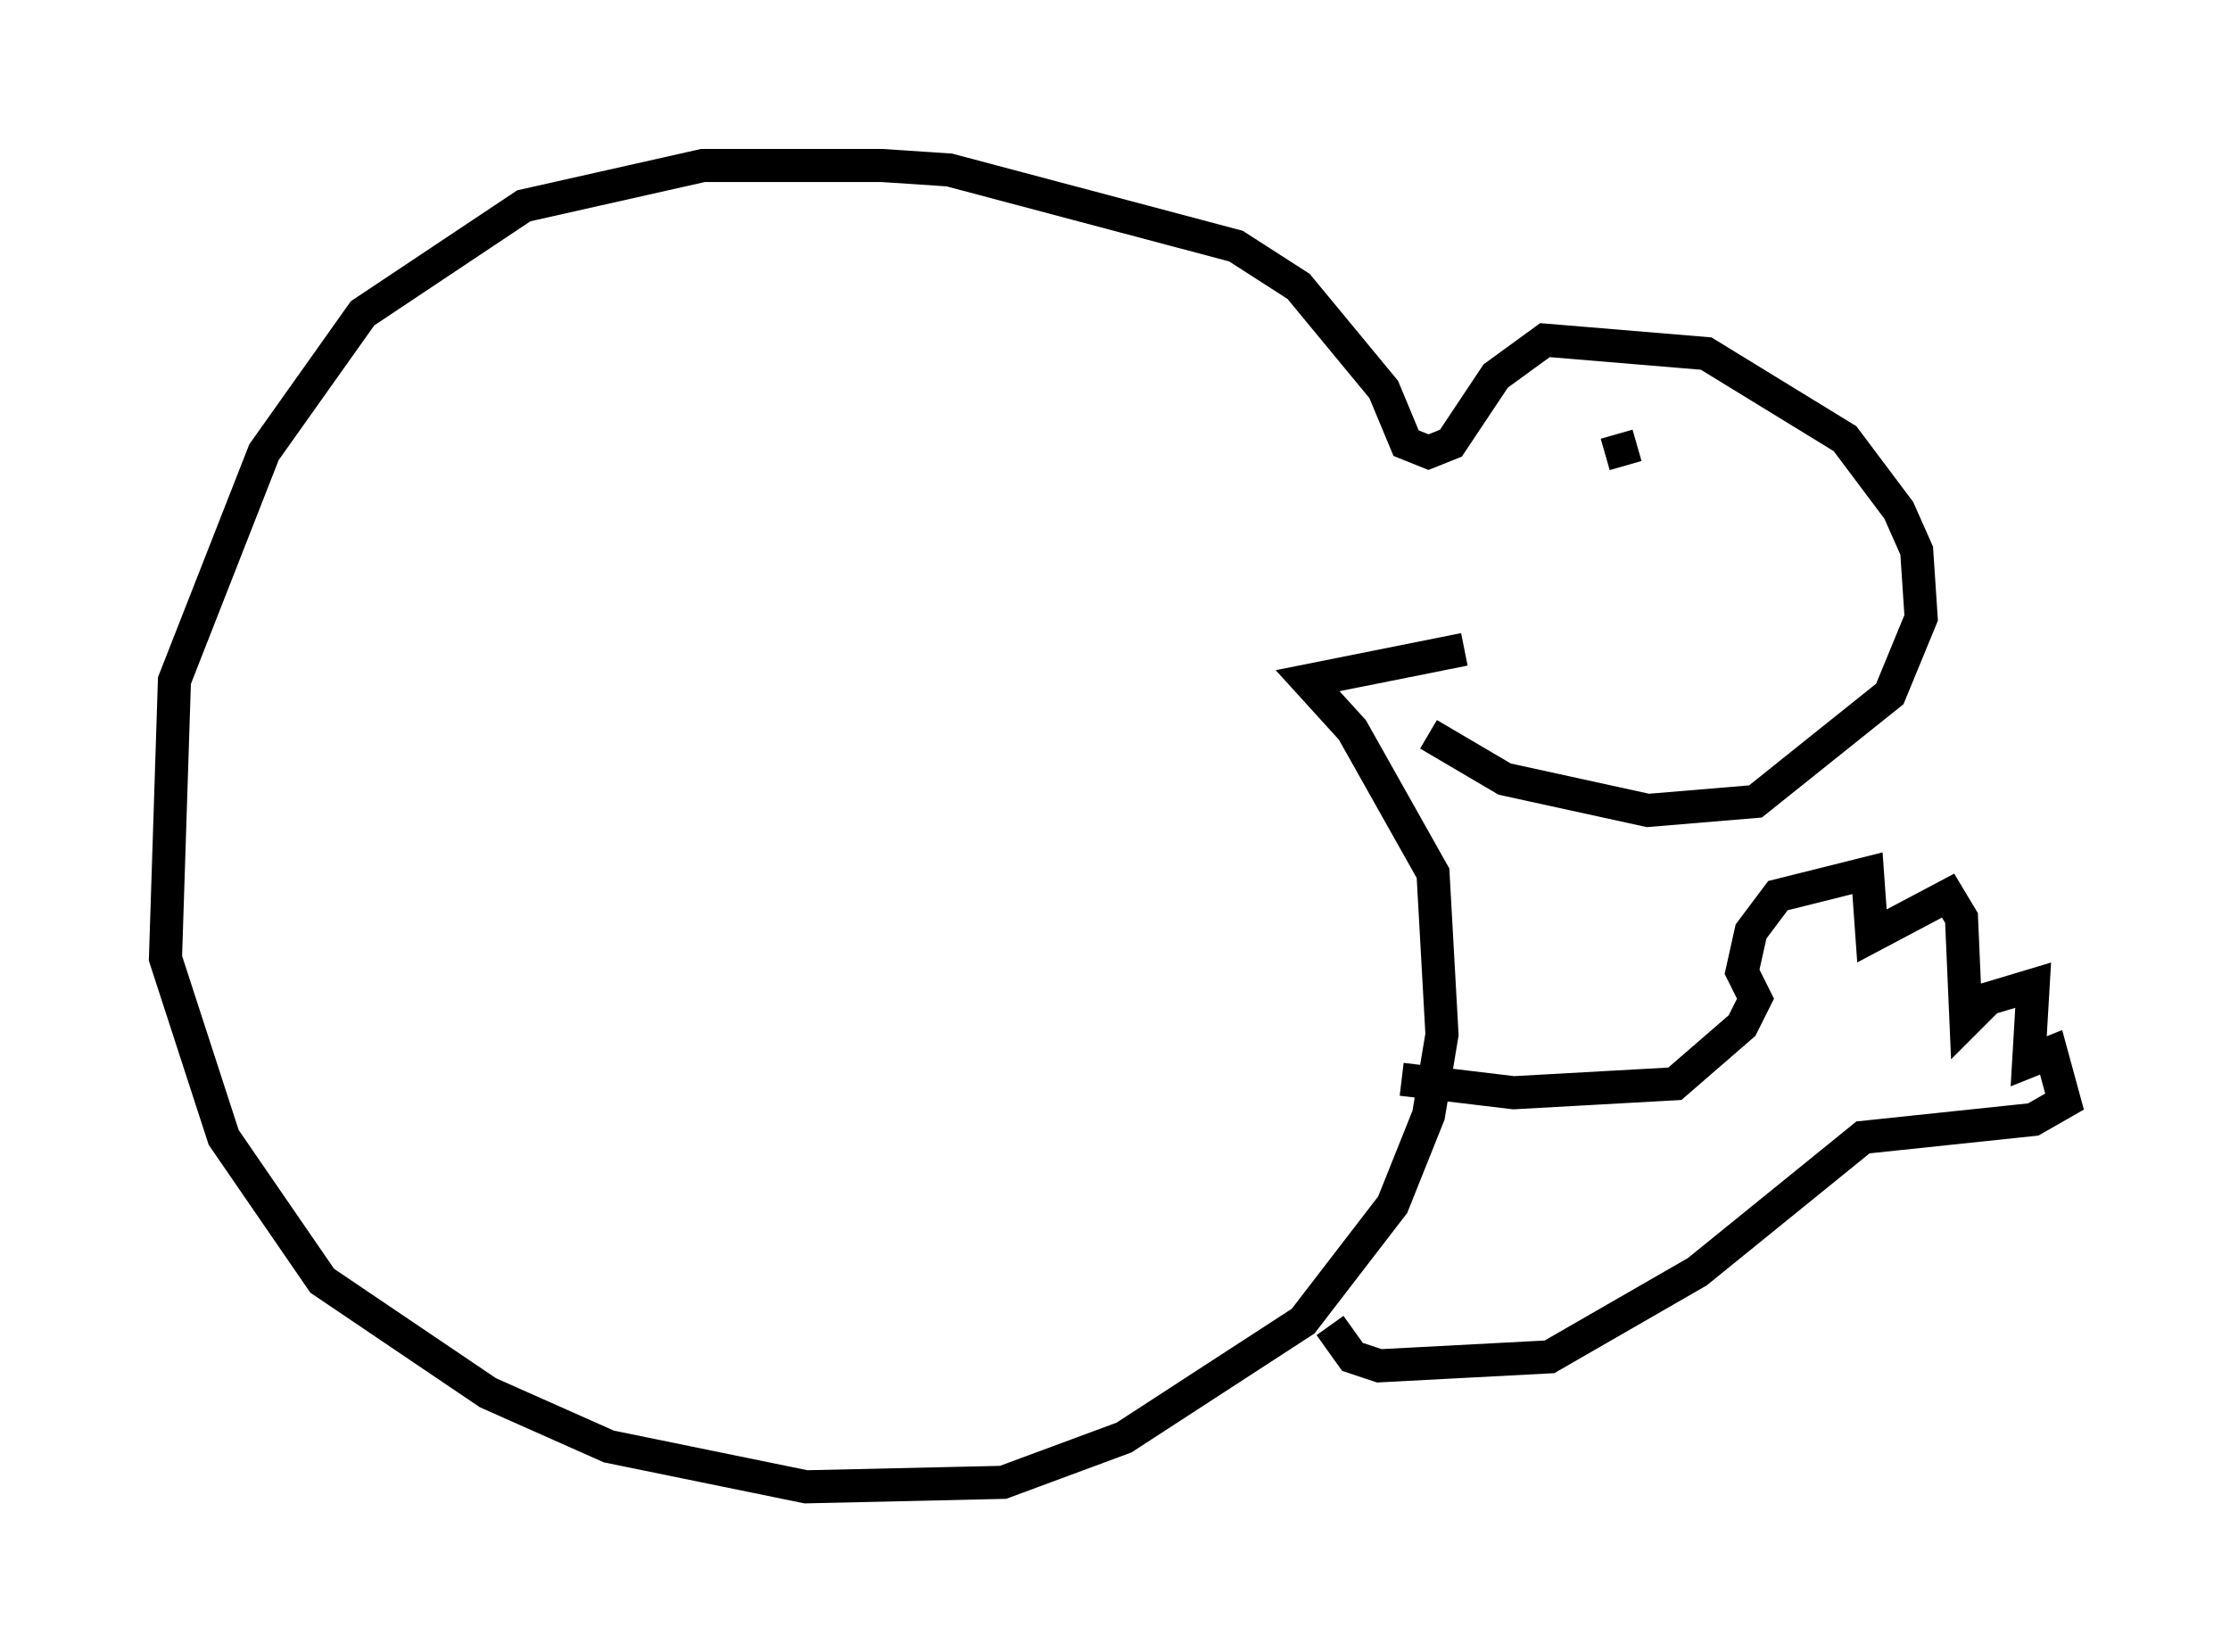 <?xml version="1.0" encoding="utf-8" ?>
<svg baseProfile="full" height="49.918" version="1.1" width="67.374" xmlns="http://www.w3.org/2000/svg" xmlns:ev="http://www.w3.org/2001/xml-events" xmlns:xlink="http://www.w3.org/1999/xlink"><defs /><rect fill="white" height="49.918" width="67.374" x="0" y="0" /><path d="M43.159, 20.832 m0.0, 1.353 l2.3, 1.353 4.33, 0.947 l3.248, -0.271 4.059, -3.248 l0.947, -2.3 -0.135, -2.03 l-0.541, -1.218 -1.624, -2.165 l-4.195, -2.571 -4.871, -0.406 l-1.488, 1.083 -1.353, 2.03 l-0.677, 0.271 -0.677, -0.271 l-0.677, -1.624 -2.571, -3.112 l-1.894, -1.218 -8.66, -2.3 l-2.03, -0.135 -5.413, 0.0 l-5.413, 1.218 -4.871, 3.248 l-2.977, 4.195 -2.706, 6.901 l-0.271, 8.39 1.759, 5.413 l2.977, 4.33 5.007, 3.383 l3.654, 1.624 5.954, 1.218 l5.954, -0.135 3.654, -1.353 l5.413, -3.518 2.706, -3.518 l1.083, -2.706 0.406, -2.436 l-0.271, -4.871 -2.436, -4.33 l-1.353, -1.488 4.736, -0.947 m-1.894, 12.99 l3.383, 0.406 4.871, -0.271 l2.03, -1.759 0.406, -0.812 l-0.406, -0.812 0.271, -1.218 l0.812, -1.083 2.706, -0.677 l0.135, 1.894 2.3, -1.218 l0.406, 0.677 0.135, 3.112 l0.677, -0.677 1.353, -0.406 l-0.135, 2.3 0.677, -0.271 l0.406, 1.488 -0.947, 0.541 l-5.142, 0.541 -5.007, 4.059 l-4.465, 2.571 -5.142, 0.271 l-0.812, -0.271 -0.677, -0.947 m8.66, -26.928 l0.271, 0.947 " fill="none" stroke="black" stroke-width="1" /></svg>